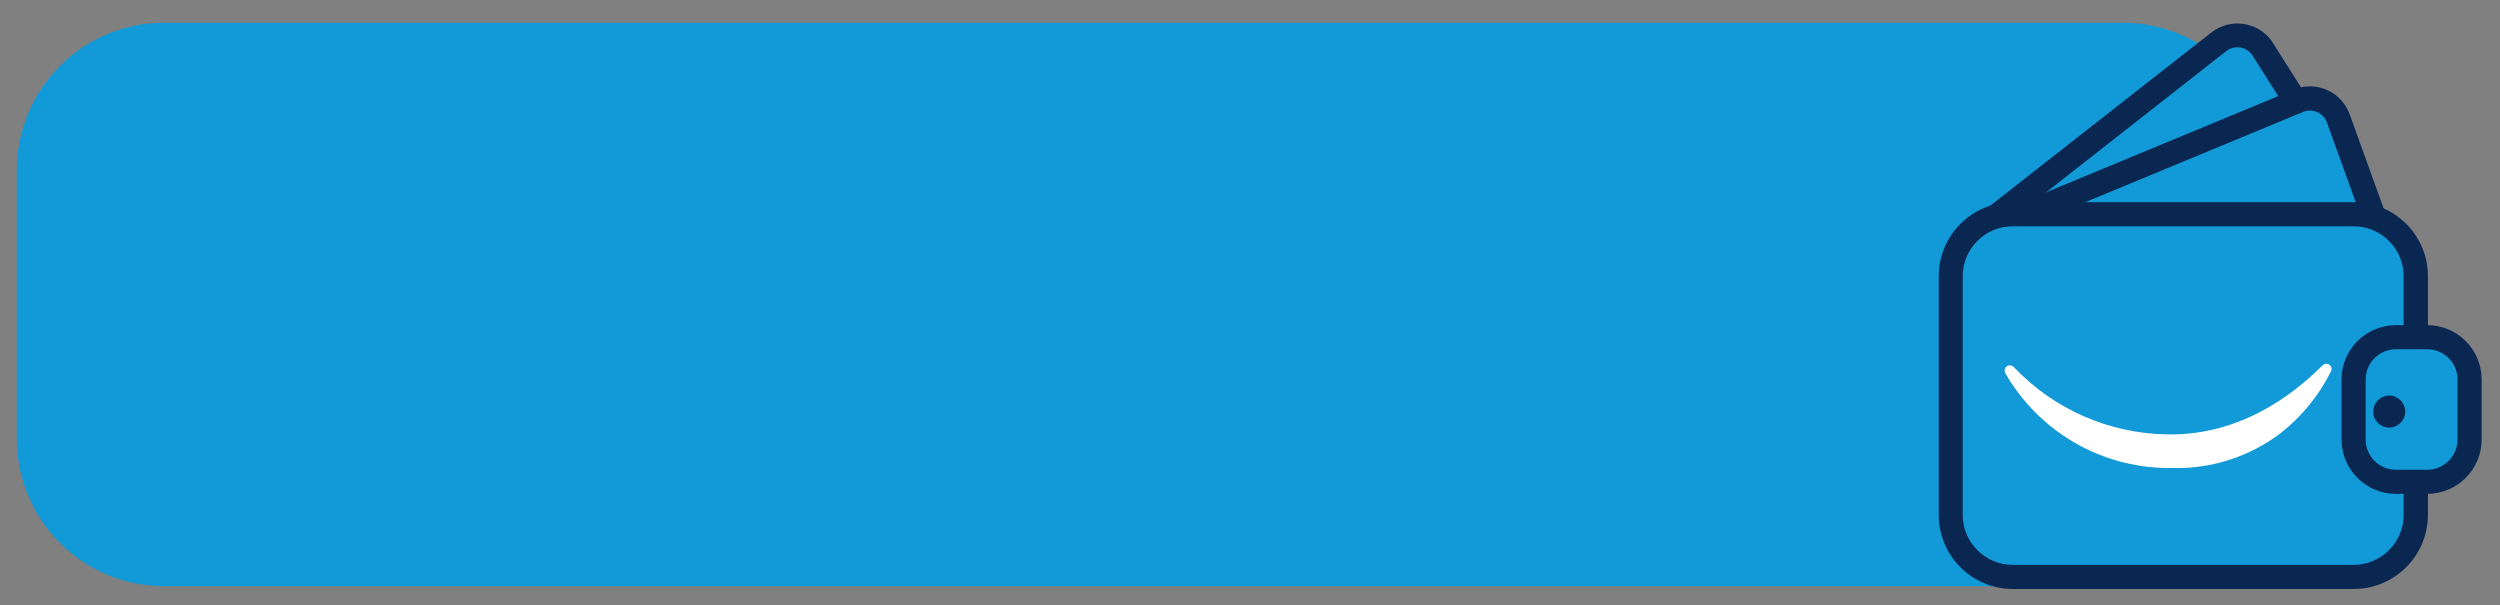 <?xml version="1.0" encoding="utf-8"?>
<!-- Generator: Adobe Illustrator 24.2.3, SVG Export Plug-In . SVG Version: 6.00 Build 0)  -->
<svg version="1.1" id="Capa_1" xmlns="http://www.w3.org/2000/svg" xmlns:xlink="http://www.w3.org/1999/xlink" x="0px" y="0px"
	 viewBox="0 0 160.62 38.87" style="enable-background:new 0 0 160.62 38.87;" xml:space="preserve">
<rect x="0" y="0" width="160.62" height="38.87" fill="#808080" stroke="none"/>
<style type="text/css">
	.st0{fill:#119AD7;}
	.st1{fill:#0A2751;}
	.st2{fill:#FFFFFF;}
</style>
<g id="Grupo_379_10_" transform="translate(-4650 -1111)">
	<path id="Rectángulo_81_10_" class="st0" d="M4660.55,1112.46h125.83c5.23,0,9.47,4.24,9.47,9.47v17.26
		c0,5.23-4.24,9.47-9.47,9.47h-125.83c-5.23,0-9.47-4.24-9.47-9.47v-17.26C4651.09,1116.7,4655.32,1112.46,4660.55,1112.46z"/>
	<g id="Grupo_378_10_">
		<path id="Trazado_826_10_" class="st0" d="M4803.12,1126.39l-19.77,13.91l-6.79-14.08l16.04-12.57c0.86-0.63,2.08-0.45,2.71,0.41
			L4803.12,1126.39z"/>
		<path id="Trazado_827_10_" class="st1" d="M4783.05,1141.46l-7.46-15.46l16.53-12.95c1.21-0.9,2.91-0.65,3.81,0.55l0,0l0.03,0.05
			l8.21,12.95L4783.05,1141.46z M4777.53,1126.44l6.12,12.69l18.42-12.96l-7.4-11.68c-0.39-0.5-1.1-0.6-1.61-0.23L4777.53,1126.44z"
			/>
		<path id="Trazado_828_10_" class="st0" d="M4804.99,1131.79l-23.72,8.55l-4.71-14.12l21.19-8.78c1.01-0.36,2.12,0.16,2.48,1.17
			L4804.99,1131.79z"/>
		<path id="Trazado_829_10_" class="st1" d="M4780.79,1141.33l-5.18-15.55l21.88-9.07c1.41-0.51,2.96,0.22,3.47,1.63l5.02,13.91
			L4780.79,1141.33z M4777.53,1126.66l4.23,12.68l22.24-8.02l-4.5-12.45c-0.22-0.6-0.88-0.91-1.48-0.7L4777.53,1126.66z"/>
		<path id="Trazado_830_10_" class="st0" d="M4801.23,1148.07h-21.91c-2.2,0-3.99-1.78-3.99-3.99l0,0v-15.33
			c0-2.2,1.79-3.99,3.99-3.99h21.91c2.2,0,3.99,1.79,3.99,3.99l0,0v15.33C4805.21,1146.28,4803.43,1148.07,4801.23,1148.07"/>
		<path id="Trazado_831_10_" class="st1" d="M4801.23,1148.84h-21.91c-2.63,0-4.76-2.13-4.76-4.76v-15.33
			c0-2.63,2.13-4.76,4.76-4.76h21.91c2.63,0,4.76,2.13,4.76,4.76v15.33C4805.98,1146.71,4803.85,1148.84,4801.23,1148.84z
			 M4779.31,1125.54c-1.77,0-3.21,1.44-3.21,3.21v15.33c0,1.77,1.44,3.21,3.21,3.21h21.91c1.77,0,3.21-1.44,3.21-3.21v-15.33
			c0-1.77-1.44-3.21-3.21-3.21H4779.31z"/>
		<path id="Trazado_832_10_" class="st0" d="M4805.95,1141.95h-2.02c-1.5,0-2.72-1.22-2.72-2.72l0,0v-3.86
			c0-1.5,1.22-2.72,2.72-2.72l0,0h2.02c1.5,0,2.72,1.22,2.72,2.72v3.86C4808.67,1140.74,4807.46,1141.95,4805.95,1141.95
			L4805.95,1141.95"/>
		<path id="Trazado_833_10_" class="st1" d="M4805.95,1142.73h-2.02c-1.93,0-3.49-1.57-3.49-3.49v-3.86c0-1.93,1.57-3.49,3.49-3.49
			h2.02c1.93,0,3.49,1.57,3.49,3.49v3.86C4809.44,1141.16,4807.88,1142.72,4805.95,1142.73z M4803.93,1133.44
			c-1.07,0-1.94,0.87-1.94,1.94v3.86c0,1.07,0.87,1.94,1.94,1.94h2.02c1.07,0,1.94-0.87,1.94-1.94v-3.86c0-1.07-0.87-1.94-1.94-1.94
			H4803.93z"/>
		<path id="Trazado_834_6_" class="st2" d="M4799.66,1134.44c-0.13-0.1-0.32-0.09-0.43,0.03c-1.16,1.12-4.68,4.53-9.97,4.44
			c-3.74-0.05-7.31-1.61-9.88-4.33c-0.13-0.14-0.34-0.14-0.48-0.02c-0.12,0.11-0.14,0.28-0.06,0.42c2.14,3.73,6.11,6.05,10.41,6.09
			c0.12,0,0.24,0,0.36,0c2.48,0.06,4.91-0.73,6.89-2.22c1.37-1.07,2.48-2.43,3.26-3.99
			C4799.84,1134.72,4799.8,1134.54,4799.66,1134.44"/>
		<path id="Trazado_835_10_" class="st1" d="M4804.53,1137.44c0,0.57-0.46,1.03-1.03,1.03s-1.03-0.46-1.02-1.03
			c0-0.57,0.46-1.02,1.02-1.03C4804.07,1136.42,4804.53,1136.88,4804.53,1137.44"/>
	</g>
</g>
</svg>
